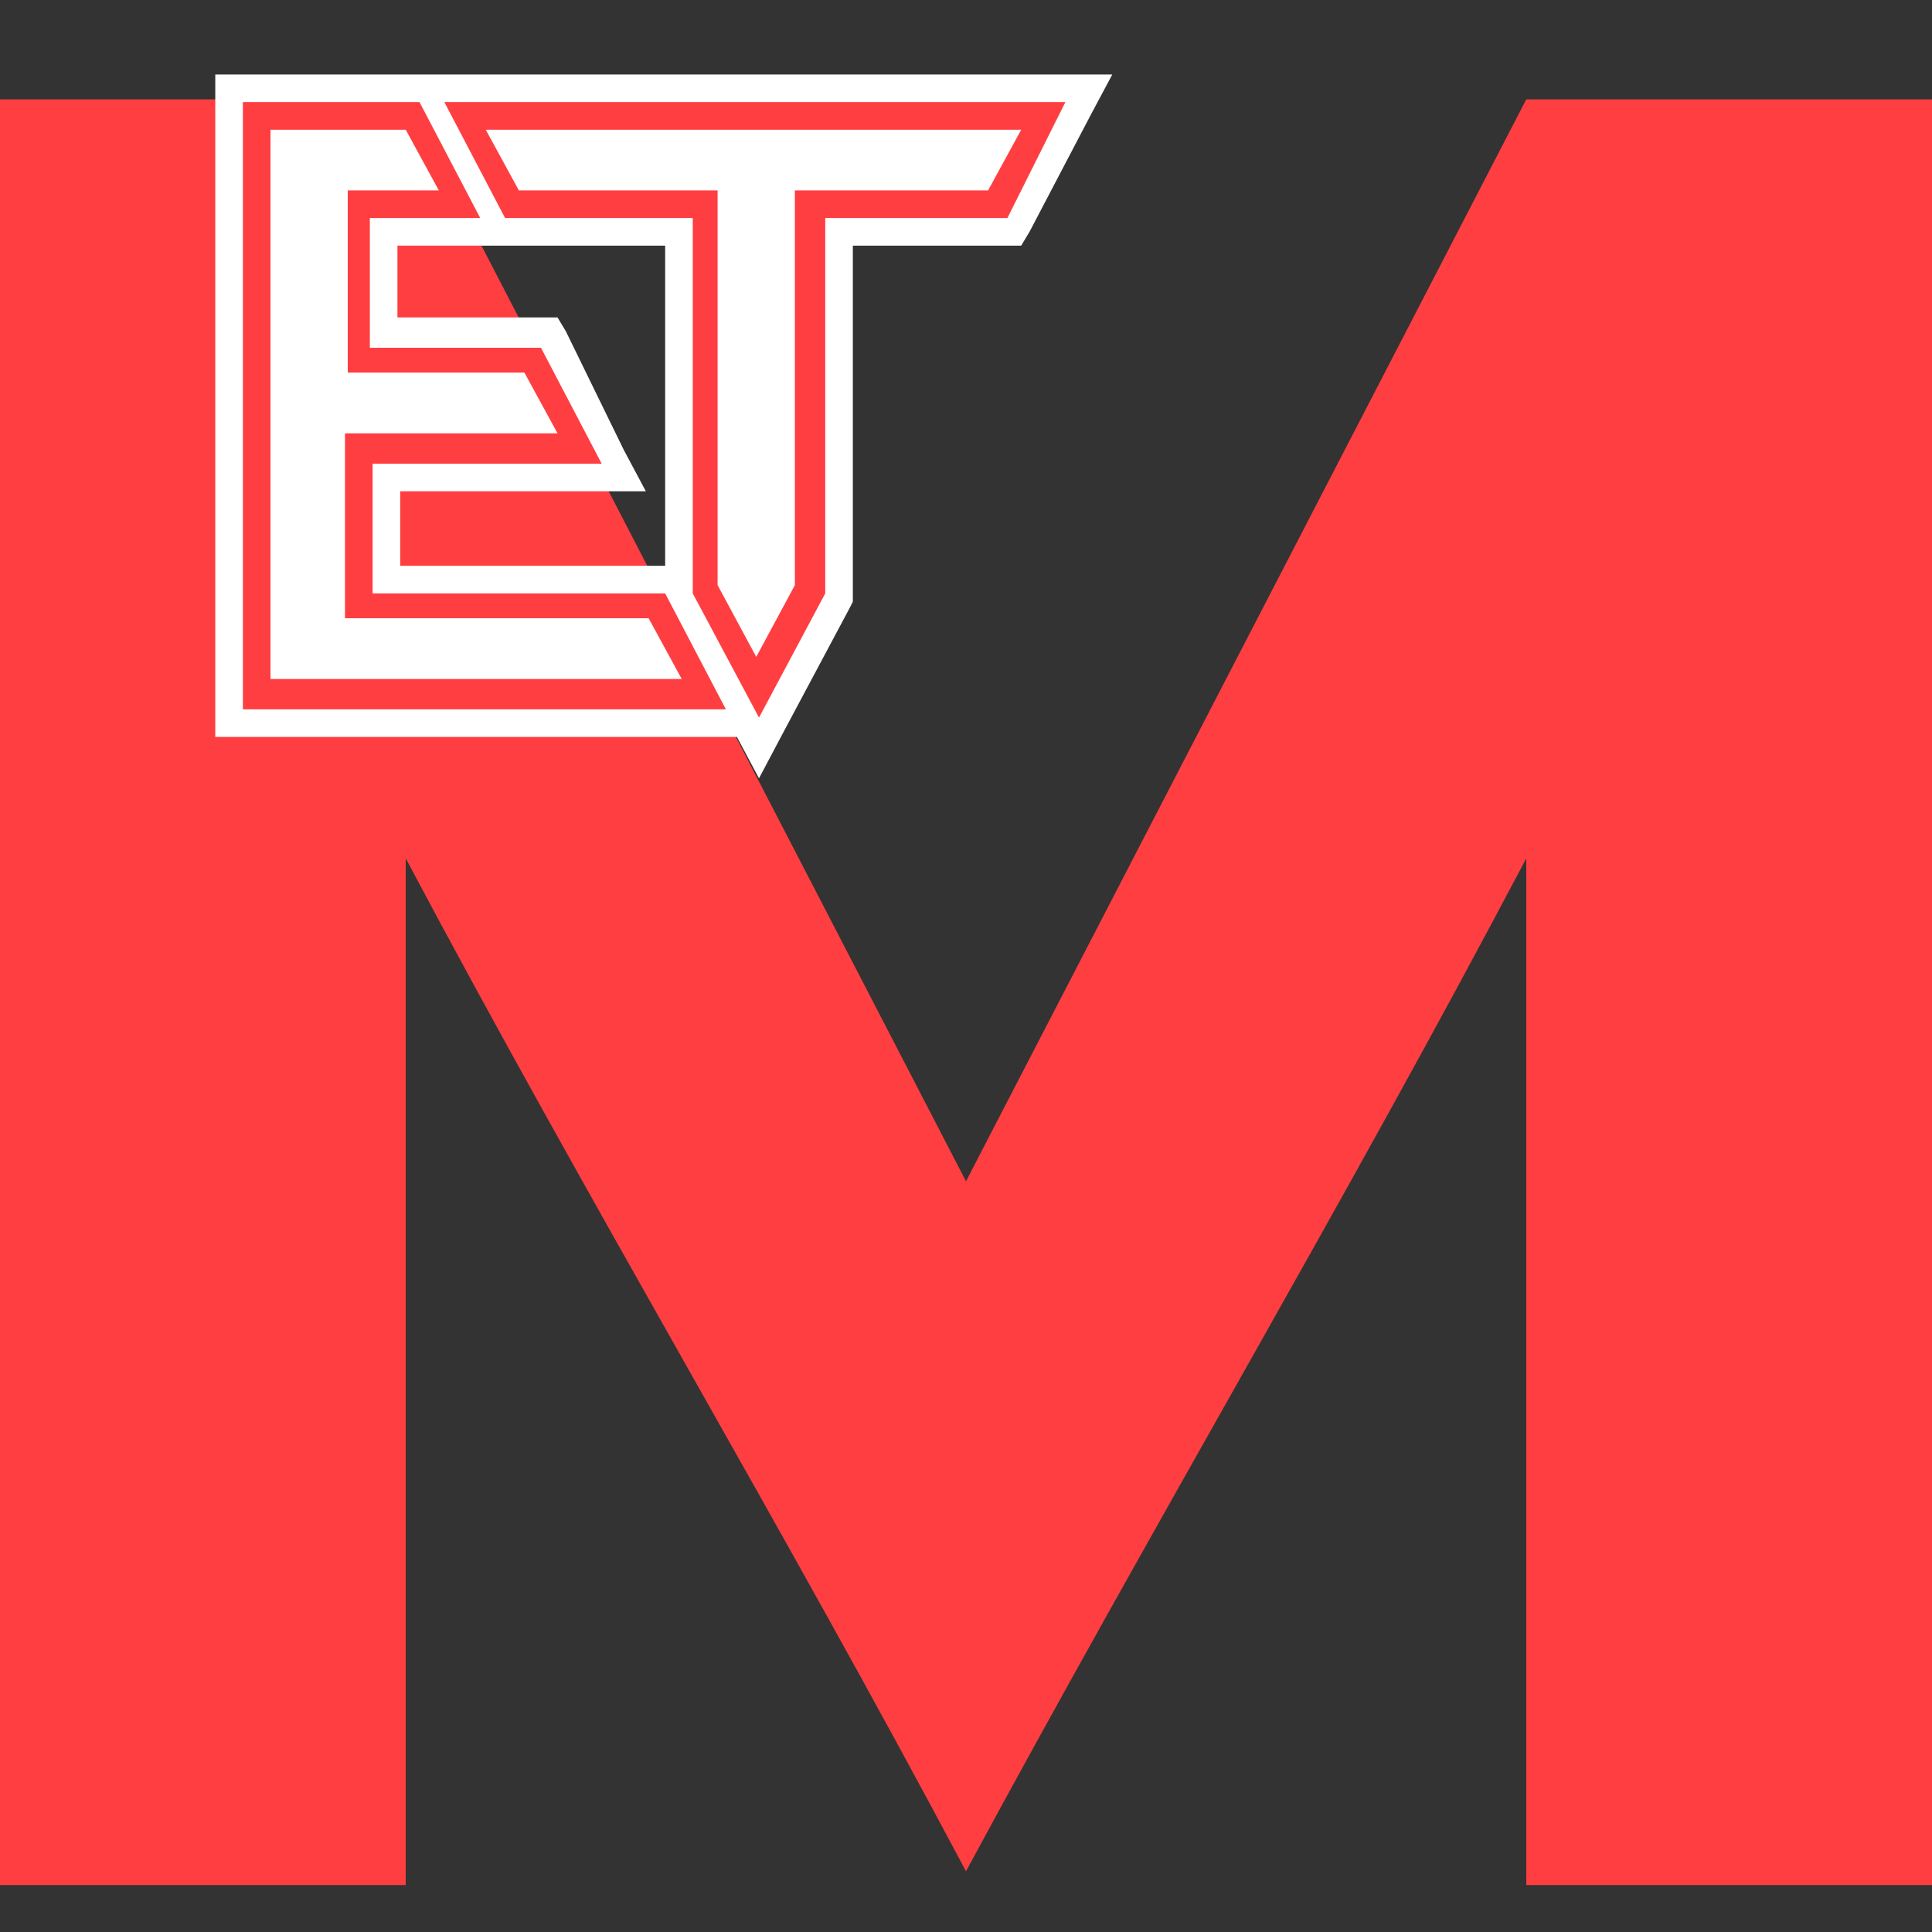 <?xml version="1.0" encoding="utf-8"?>
<!-- Generator: Adobe Illustrator 23.0.1, SVG Export Plug-In . SVG Version: 6.00 Build 0)  -->
<svg version="1.1" id="Слой_1" xmlns="http://www.w3.org/2000/svg" xmlns:xlink="http://www.w3.org/1999/xlink" x="0px" y="0px"
	 viewBox="0 0 70 70" style="enable-background:new 0 0 70 70;" xml:space="preserve">
<rect x="0" y="0" width="70" height="70" fill="#333333" stroke="none"/>
<style type="text/css">
	.st0{display:none;fill:#FF3E41;}
	.st1{display:none;fill:#FFFFFF;}
	.st2{fill:#FF3E41;}
	.st3{display:none;}
	.st4{display:inline;fill:#FF3E41;}
	.st5{fill:#FFFFFF;}
</style>
<rect class="st0" width="70" height="70"/>
<path class="st1" d="M6,46.7h5.9V33.1c2.8,4.7,5.5,9.3,8.2,13.9c2.7-4.6,5.5-9.3,8.2-13.9v13.6h4.5h1.4h16.1l-2.8-4.5H34.3v-5.1
	h10.5l-2.8-4.5h-7.8v-4.9h5L36.6,23c-2.7,0-5.4,0-8.2,0l-8.2,14.4L11.9,23H6L6,46.7L6,46.7z M66,23c-9.5,0-18.9,0-28.4,0l2.8,4.5
	h6.8H49v14.5l3,4.9l3-4.9V27.6h1.6h6.8L66,23L66,23z"/>
<path class="st2" d="M0,68.3h14.7V31.1C21.5,43.9,28.2,55,35,67.8c6.8-12.6,13.6-24,20.3-36.7v37.2H70V3.6c-6.7,0-7.8,0-14.7,0
	L35,42.8L14.7,3.6H0L0,68.3L0,68.3z"/>
<path class="st1" d="M2.2,66.1h9H14h32l-5.5-10.6H14V43.6h20.9L29.4,33H14V21.4h9.9l-5.5-10.6c-5.4,0-10.8,0-16.3,0L2.2,66.1z
	 M76.9,10.8c-18.9,0-37.4,0-56.4,0L26,21.4h13.4H43v34l5.9,11.4l5.9-11.4v-34H58h13.4L76.9,10.8L76.9,10.8z"/>
<path class="st1" d="M53.3,70H22.7c-1.1,0-2.1-1.2-2.1-2.8V36.6V36c0-1.5,0.9-2.8,2.1-2.8h30.6c1.1,0,2.1,1.2,2.1,2.8v31.2
	C55.3,68.8,54.4,70,53.3,70z"/>
<g class="st3">
	<path class="st4" d="M67.6,21.8v44.5H10.1V21.8H67.6 M69.6,19.8H8.1v48.5h61.4V19.8L69.6,19.8z"/>
</g>
<g>
	<path class="st5" d="M27,26.2H8.3v-23h31.2l-2.7,5.2h-6.4v13.2l-2.9,5.5L27,26.2z M24.4,21l0.2,0.4v-13H14V12h6l2.7,5.2H14V21H24.4
		z"/>
	<path class="st5" d="M38.6,3.7C38.6,3.7,38.6,3.7,38.6,3.7L38.6,3.7 M38.6,3.7l-2.2,4.2h-5.4h-1.2v13.6L27.5,26l-2.4-4.5V7.9h-1.4
		h-5.4l-2.2-4.2C23.7,3.7,31.1,3.7,38.6,3.7 M8.8,3.7c2.2,0,4.3,0,6.5,0l2.2,4.2h-4v4.6h6.2l2.2,4.2h-8.3v4.7h10.6l2.2,4.2H13.5
		h-1.1H8.8L8.8,3.7 M40.3,2.7h-1.6H16.1h-1.6l0,0l-2.4,0l-3.3,0h-1l0,1l0,22l0,1h1h3.6h1.1h12.8h0.4l0.8,1.5l0.9-1.7l2.4-4.5
		l0.1-0.2v-0.2V8.9h0.2h5.4H37l0.3-0.5l2.2-4.2L40.3,2.7L40.3,2.7z M19.1,8.9h4.6h0.4v11.6h0h-9.6v-2.7h7.3h1.6l-0.8-1.5L20.5,12
		l-0.3-0.5h-0.6h-5.2V8.9h3L19.1,8.9L19.1,8.9L19.1,8.9z"/>
</g>
<g>
	<path class="st5" d="M9.3,25.2v-21H15l1.7,3.2H13V13h6.3l1.7,3.2h-8V22h10.8l1.7,3.2H9.3z M25.6,21.3V7.4h-7l-1.7-3.2h20.9
		l-1.7,3.2h-6.8v13.9l-1.9,3.6L25.6,21.3z"/>
	<path class="st2" d="M37,4.7l-1.2,2.2h-4.8h-1.2h-1v1v13.3l-1.4,2.6l-1.4-2.6V7.9v-1h-1h-1.4h-4.8l-1.2-2.2H37 M9.8,4.7l2.3,0
		l2.6,0l1.2,2.2h-2.3h-1v1v4.6v1h1H19l1.2,2.2h-6.7h-1v1v4.7v1h1h10l1.2,2.2H13.5h-1.1H9.8L9.8,4.7 M38.6,3.7L38.6,3.7
		C38.6,3.7,38.6,3.7,38.6,3.7L38.6,3.7z M38.6,3.7c-7.6,0-15,0-22.5,0l2.2,4.2h5.4h1.4v13.6l2.4,4.5l2.4-4.5V7.9h1.2h5.4L38.6,3.7
		L38.6,3.7z M8.8,3.7l0,22h3.6h1.1h12.8l-2.2-4.2H13.5v-4.7h8.3l-2.2-4.2h-6.2V7.9h4l-2.2-4.2C13.1,3.7,11,3.7,8.8,3.7L8.8,3.7z"/>
</g>
</svg>
